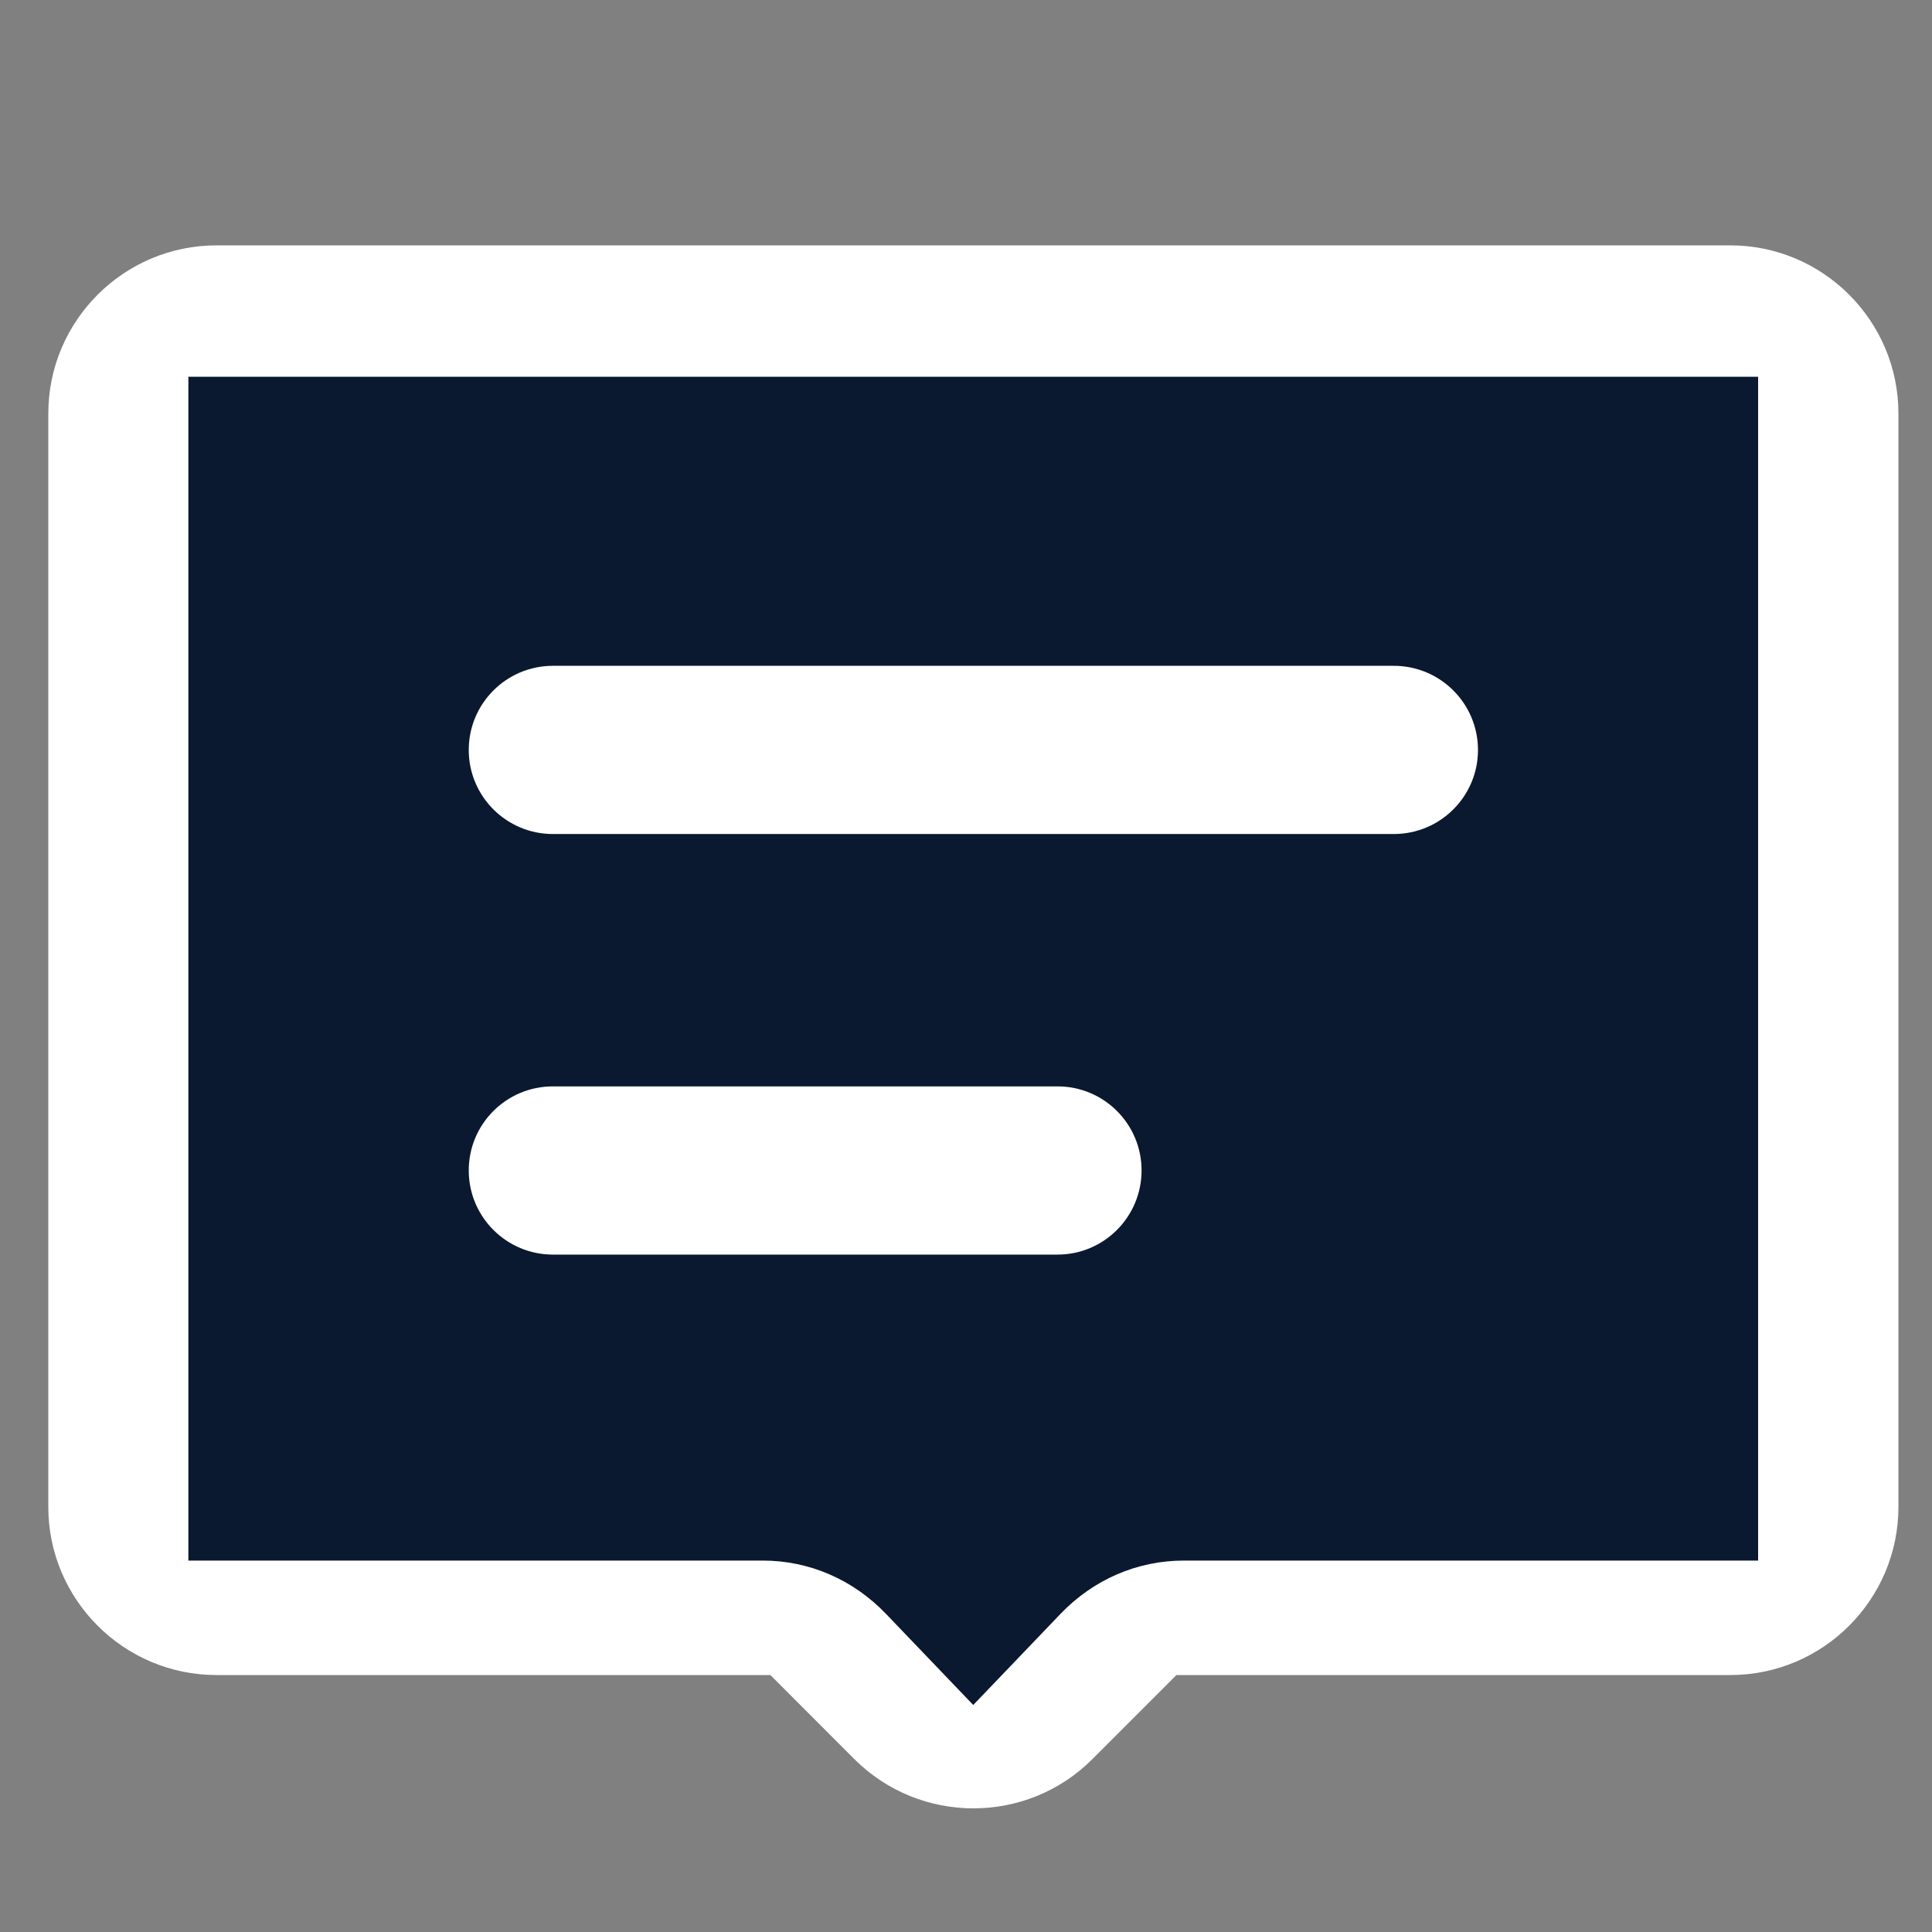 <?xml version="1.0" encoding="UTF-8"?>
<svg width="16px" height="16px" viewBox="0 0 16 16" version="1.1" xmlns="http://www.w3.org/2000/svg" xmlns:xlink="http://www.w3.org/1999/xlink">
    <rect x="0" y="0" width="16" height="16" fill="#808080" stroke="none"/>
    <!-- Generator: Sketch 58 (84663) - https://sketch.com -->
    <g id="V1.0.0" stroke="none" stroke-width="1" fill="none" fill-rule="evenodd">
        <g id="交通事件发布" transform="translate(-50, -333)">
            <g id="编组-6" transform="translate(20, 121)">
                <g id="information" transform="translate(30, 212)">
                    <g id="编组-3" transform="translate(0.4, 2.032)">
                        <path d="M13.929,5.32907052e-15 L1.393,5.32907052e-15 C0.625,5.32907052e-15 2.93987057e-13,0.625 2.93987057e-13,1.393 L2.93987057e-13,10.447 C2.93987057e-13,11.215 0.625,11.84 1.393,11.84 L5.98,11.84 L6.676,12.537 C6.948,12.808 7.305,12.944 7.661,12.944 C8.018,12.944 8.375,12.808 8.646,12.537 L9.343,11.84 L13.929,11.84 C14.698,11.84 15.322,11.215 15.322,10.447 L15.322,1.393 C15.322,0.625 14.698,5.32907052e-15 13.929,5.32907052e-15 L13.929,5.32907052e-15 Z" id="路径" fill="#FFFFFF"></path>
                        <path d="M14.16,10.892 L9.404,10.892 C9.018,10.892 8.655,11.049 8.382,11.334 L7.66,12.088 L6.938,11.334 C6.665,11.049 6.302,10.892 5.917,10.892 L1.16,10.892 L1.16,1.088 L14.16,1.088 L14.16,10.892 Z" id="路径" fill="#0A192F"></path>
                        <path d="M4.179,8.358 L8.358,8.358 C8.742,8.358 9.054,8.046 9.054,7.661 C9.054,7.276 8.742,6.965 8.358,6.965 L4.179,6.965 C3.794,6.965 3.482,7.276 3.482,7.661 C3.482,8.046 3.794,8.358 4.179,8.358" id="路径" fill="#FFFFFF"></path>
                        <path d="M4.179,4.875 L11.143,4.875 C11.528,4.875 11.84,4.563 11.84,4.179 C11.84,3.794 11.528,3.482 11.143,3.482 L4.179,3.482 C3.794,3.482 3.482,3.794 3.482,4.179 C3.482,4.563 3.794,4.875 4.179,4.875" id="路径" fill="#FFFFFF"></path>
                    </g>
                </g>
            </g>
        </g>
    </g>
</svg>